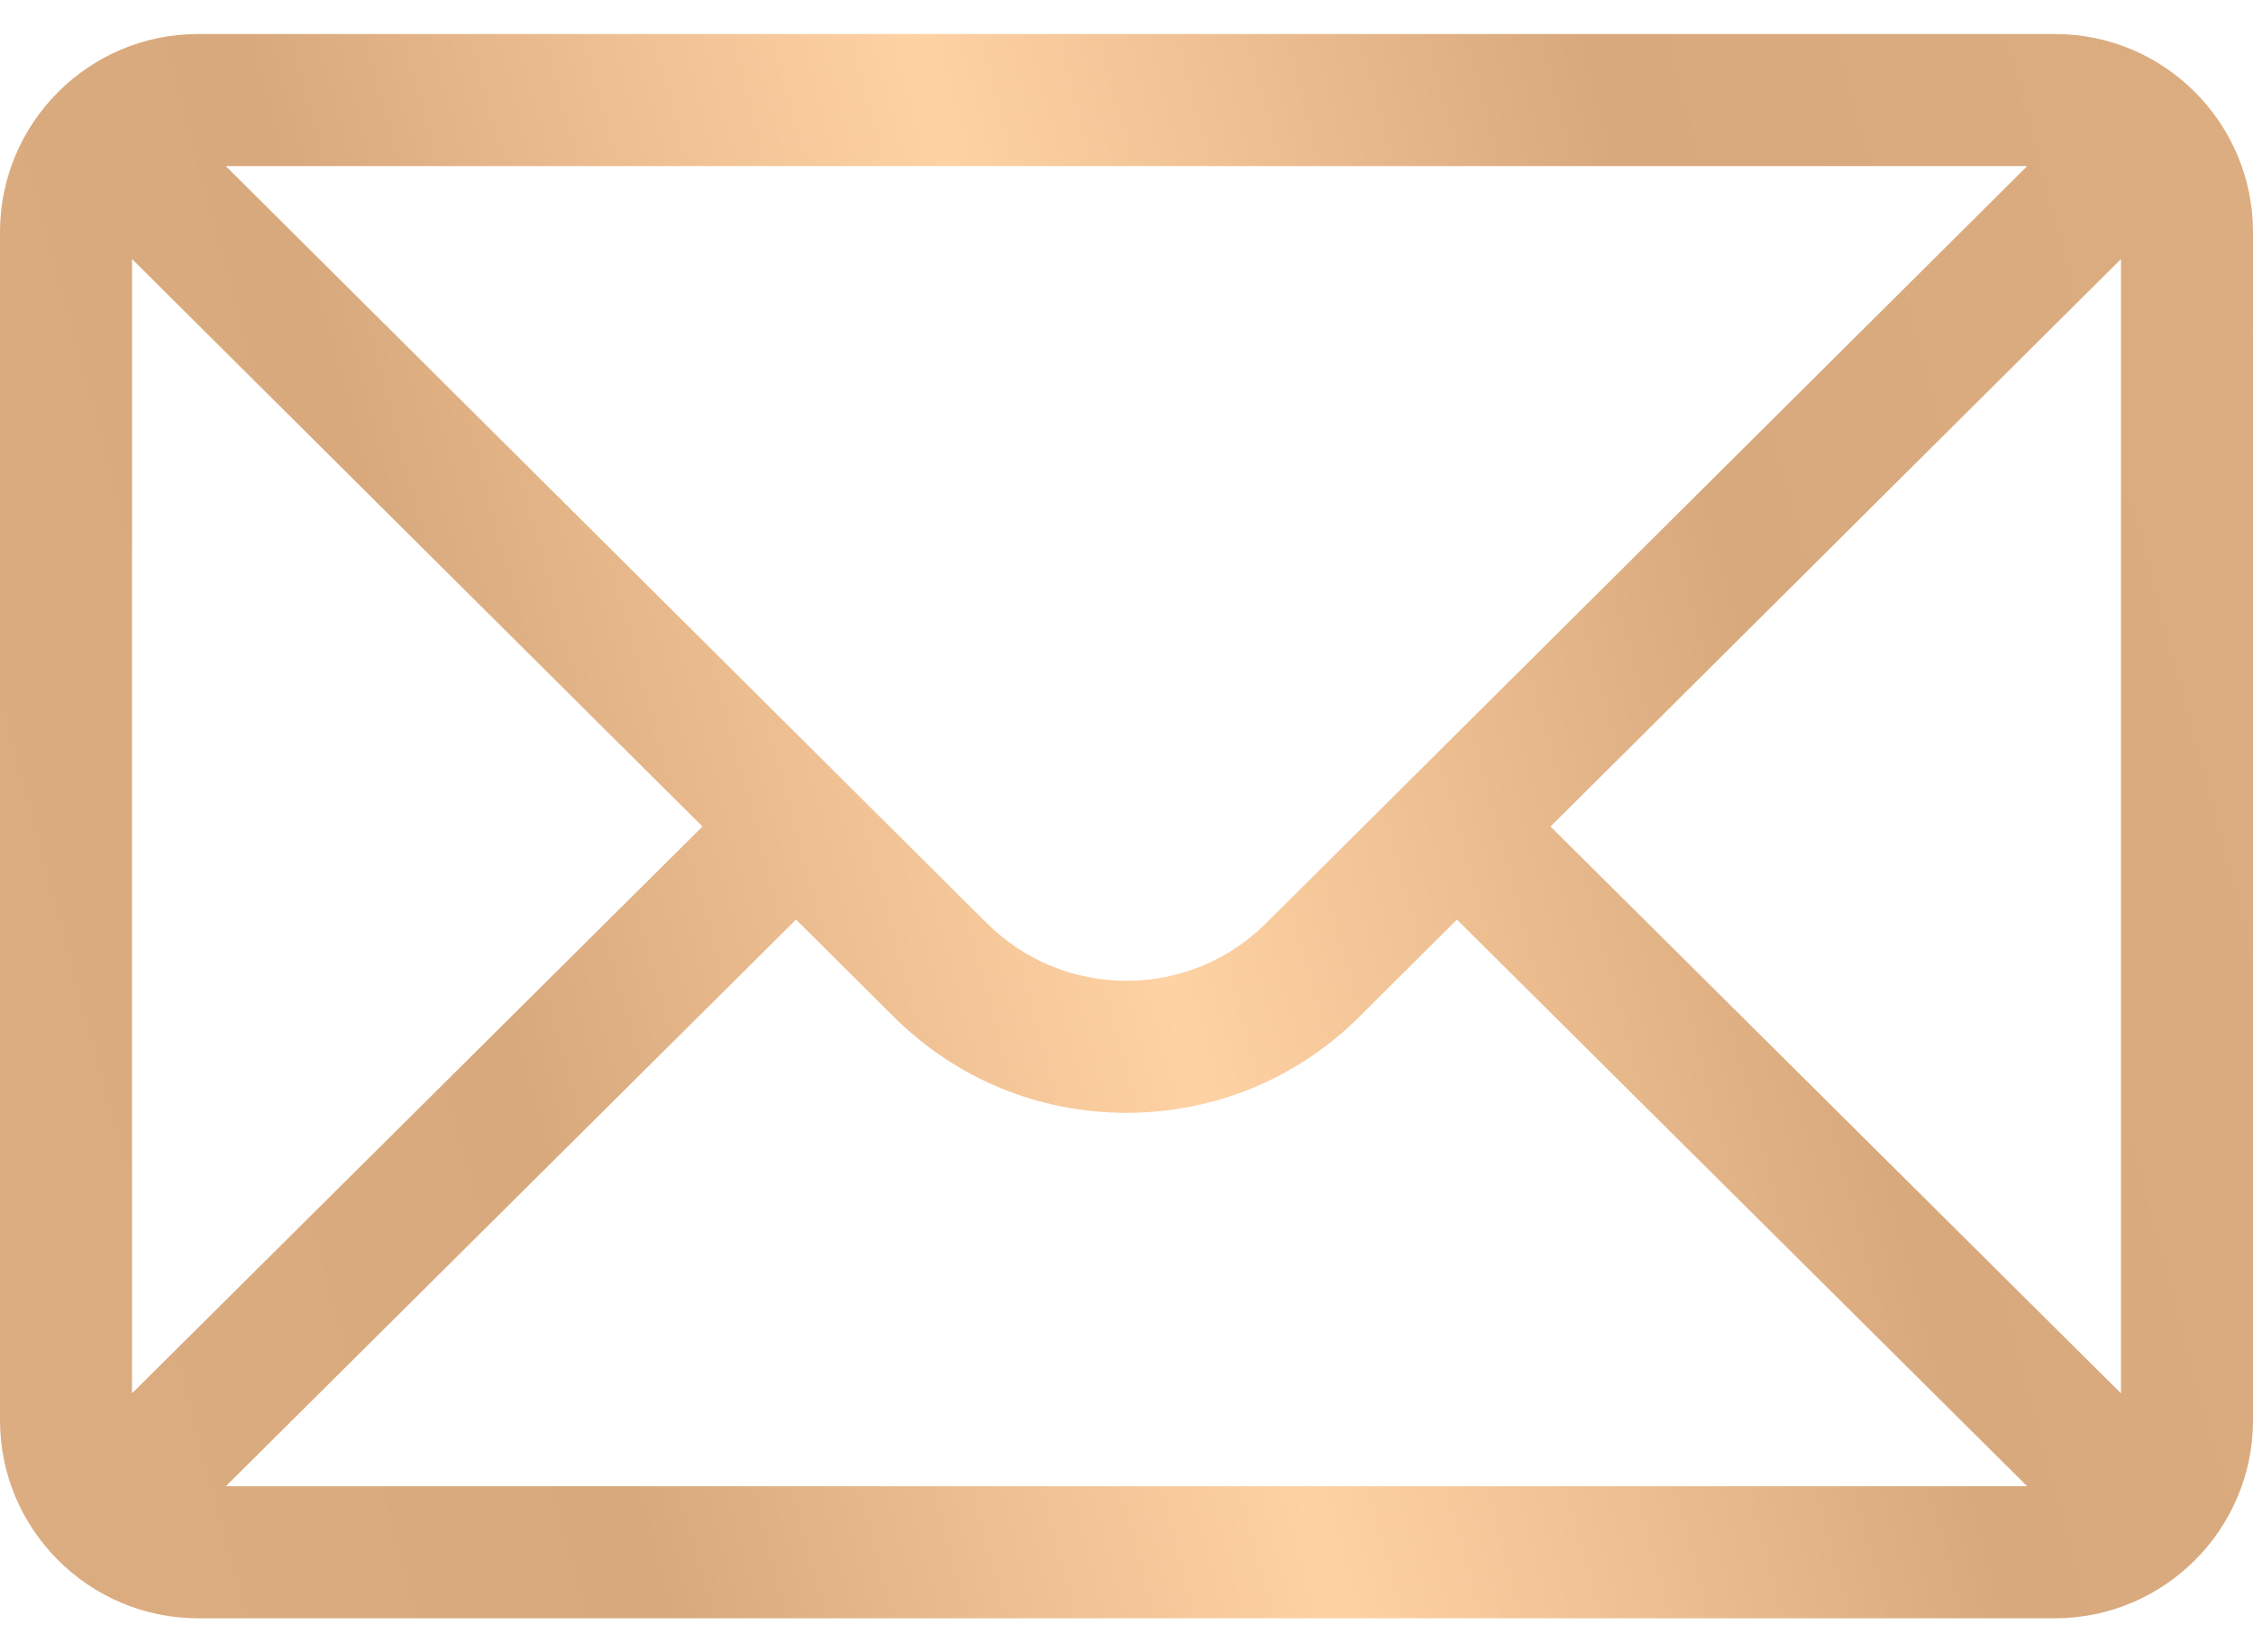 <svg width="30" height="22" viewBox="0 0 30 22" fill="none" xmlns="http://www.w3.org/2000/svg">
<path d="M27.363 0.453H2.637C1.18 0.453 0 1.64 0 3.09V18.91C0 20.368 1.189 21.547 2.637 21.547H27.363C28.808 21.547 30 20.373 30 18.91V3.09C30 1.643 28.825 0.453 27.363 0.453ZM26.994 2.211L16.864 12.287C16.366 12.785 15.704 13.059 15 13.059C14.296 13.059 13.634 12.785 13.134 12.286L3.006 2.211H26.994ZM1.758 18.552V3.449L9.354 11.005L1.758 18.552ZM3.007 19.789L10.6 12.244L11.893 13.53C12.723 14.36 13.826 14.817 15 14.817C16.174 14.817 17.277 14.36 18.106 13.532L19.4 12.244L26.993 19.789H3.007ZM28.242 18.552L20.646 11.005L28.242 3.449V18.552Z" fill="url(#paint0_linear_1624_6215)"/>
<defs>
<linearGradient id="paint0_linear_1624_6215" x1="30" y1="0.453" x2="-3.263" y2="9.354" gradientUnits="userSpaceOnUse">
<stop stop-color="#DCAD81"/>
<stop offset="0.25" stop-color="#D8A97C"/>
<stop offset="0.5" stop-color="#FFD2A4"/>
<stop offset="0.75" stop-color="#D8A97C"/>
<stop offset="1" stop-color="#DCAD81"/>
</linearGradient>
</defs>
</svg>
